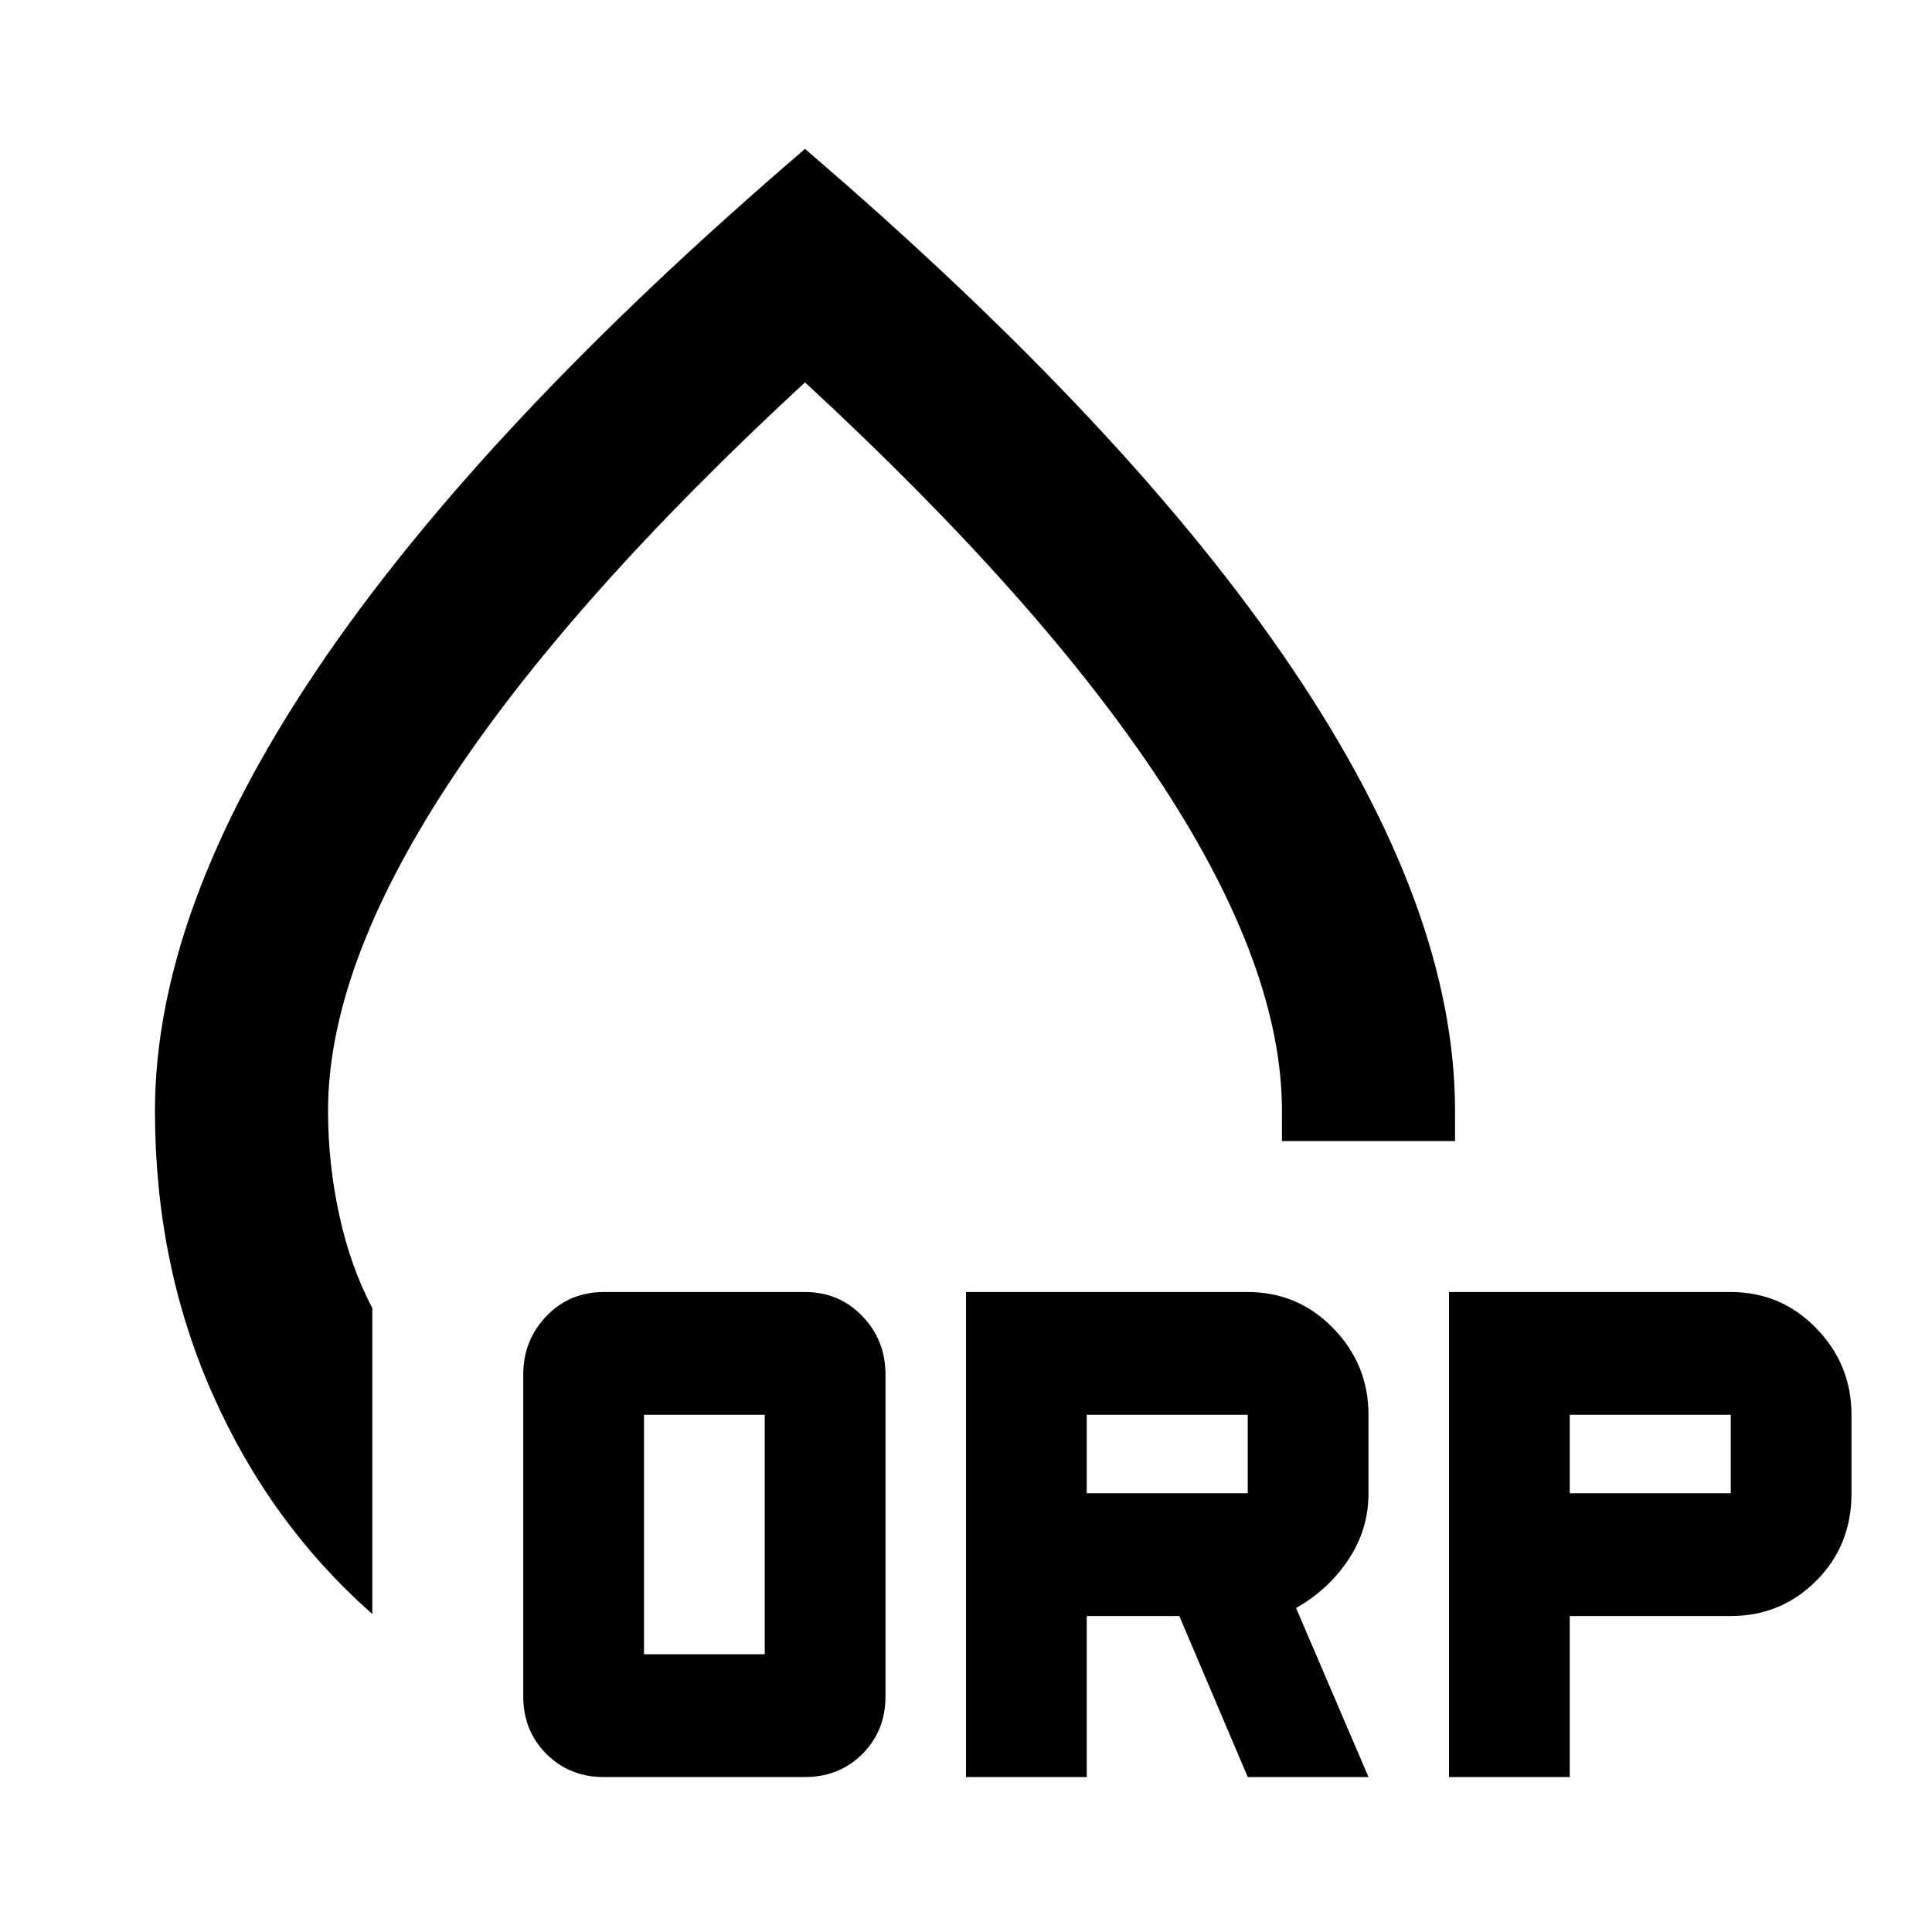 <svg xmlns="http://www.w3.org/2000/svg" height="24" width="24"><path d="M10 1.85q4.025 3.45 6.05 6.45 2.025 3 2.025 5.5v.375h-2.15V13.8q0-1.775-1.487-4.05-1.488-2.275-4.438-5-2.95 2.725-4.438 5-1.487 2.275-1.487 4.05 0 .65.138 1.287.137.638.412 1.163v3.8q-1.275-1.125-1.987-2.738-.713-1.612-.713-3.512 0-2.5 2.025-5.5T10 1.85Zm0 9.025Zm-2.5 11.2q-.425 0-.713-.287-.287-.288-.287-.713v-4q0-.425.287-.725.288-.3.713-.3H10q.425 0 .713.3.287.3.287.725v4q0 .425-.287.713-.288.287-.713.287ZM8 20.55h1.5v-2.975H8Zm4 1.525V16.05h3.5q.625 0 1.062.45.438.45.438 1.075v.975q0 .45-.25.825-.25.375-.65.6l.9 2.1h-1.5l-.85-2H13.5v2Zm6 0V16.05h3.5q.625 0 1.062.45.438.45.438 1.075v.975q0 .65-.438 1.087-.437.438-1.062.438h-2v2Zm-4.5-3.525h2v-.975h-2Zm6 0h2v-.975h-2Z"/></svg>